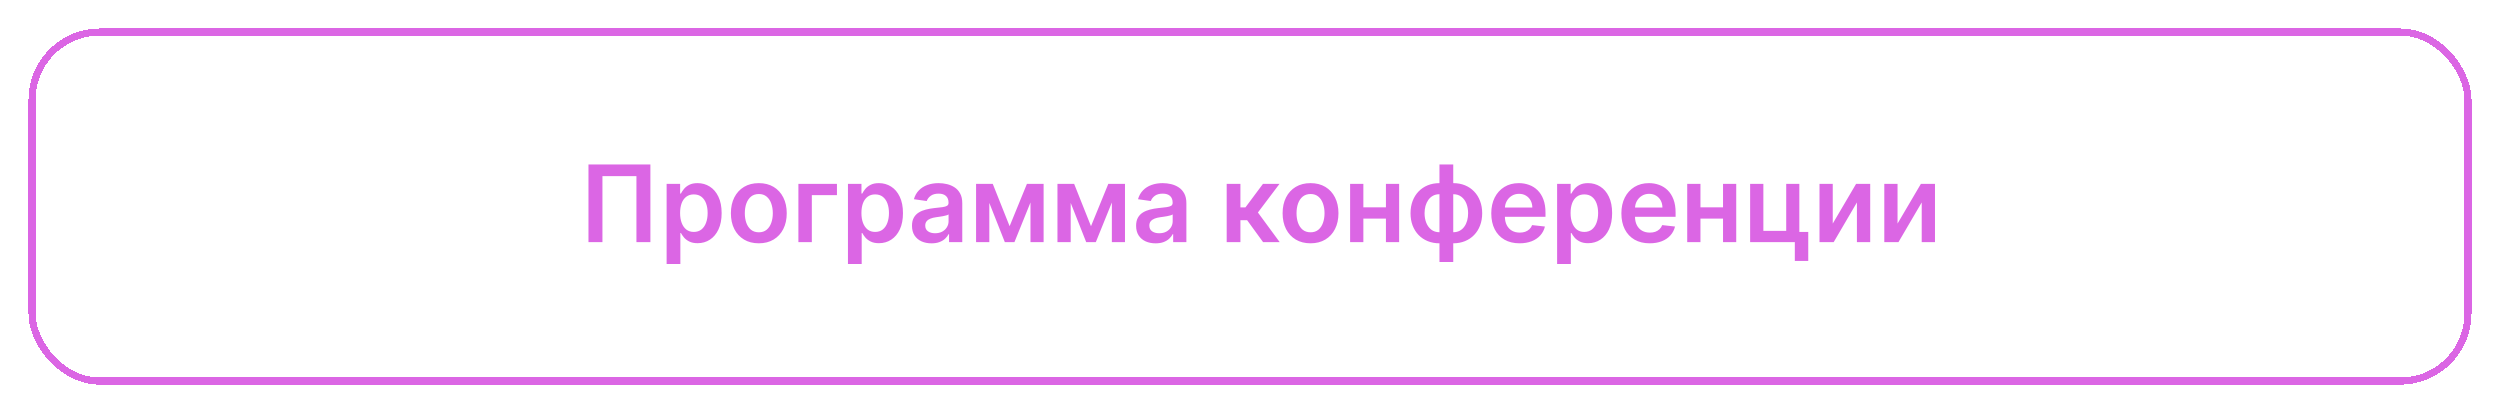 <svg width="351" height="58" viewBox="0 0 351 58" fill="none" xmlns="http://www.w3.org/2000/svg">
<g filter="url(#filter0_d_2843_5544)">
<path d="M91.315 19.091V30H89.355V20.732H84.582V30H82.622V19.091H91.315ZM93.594 33.068V21.818H95.49V23.171H95.602C95.701 22.972 95.842 22.761 96.023 22.537C96.204 22.31 96.449 22.116 96.758 21.957C97.067 21.793 97.461 21.712 97.94 21.712C98.573 21.712 99.142 21.873 99.65 22.196C100.162 22.516 100.566 22.99 100.865 23.619C101.167 24.244 101.318 25.011 101.318 25.92C101.318 26.818 101.17 27.582 100.875 28.21C100.581 28.839 100.179 29.318 99.672 29.648C99.164 29.979 98.588 30.144 97.946 30.144C97.477 30.144 97.088 30.066 96.779 29.909C96.47 29.753 96.222 29.565 96.033 29.345C95.849 29.121 95.705 28.91 95.602 28.711H95.522V33.068H93.594ZM95.485 25.909C95.485 26.438 95.559 26.902 95.709 27.299C95.861 27.697 96.08 28.008 96.364 28.232C96.651 28.452 96.999 28.562 97.408 28.562C97.834 28.562 98.191 28.448 98.478 28.221C98.766 27.99 98.983 27.676 99.128 27.278C99.277 26.877 99.352 26.421 99.352 25.909C99.352 25.401 99.279 24.95 99.134 24.556C98.988 24.162 98.771 23.853 98.484 23.629C98.196 23.405 97.837 23.294 97.408 23.294C96.996 23.294 96.646 23.402 96.358 23.619C96.071 23.835 95.852 24.139 95.703 24.529C95.558 24.92 95.485 25.38 95.485 25.909ZM106.538 30.16C105.739 30.16 105.046 29.984 104.46 29.633C103.874 29.281 103.42 28.789 103.097 28.157C102.777 27.525 102.617 26.786 102.617 25.941C102.617 25.096 102.777 24.355 103.097 23.72C103.42 23.084 103.874 22.591 104.46 22.239C105.046 21.887 105.739 21.712 106.538 21.712C107.337 21.712 108.029 21.887 108.615 22.239C109.201 22.591 109.654 23.084 109.973 23.72C110.297 24.355 110.458 25.096 110.458 25.941C110.458 26.786 110.297 27.525 109.973 28.157C109.654 28.789 109.201 29.281 108.615 29.633C108.029 29.984 107.337 30.16 106.538 30.16ZM106.548 28.615C106.982 28.615 107.344 28.496 107.635 28.258C107.926 28.017 108.143 27.694 108.285 27.289C108.43 26.884 108.503 26.433 108.503 25.936C108.503 25.435 108.43 24.982 108.285 24.577C108.143 24.169 107.926 23.844 107.635 23.603C107.344 23.361 106.982 23.24 106.548 23.24C106.104 23.24 105.735 23.361 105.44 23.603C105.149 23.844 104.931 24.169 104.785 24.577C104.643 24.982 104.572 25.435 104.572 25.936C104.572 26.433 104.643 26.884 104.785 27.289C104.931 27.694 105.149 28.017 105.44 28.258C105.735 28.496 106.104 28.615 106.548 28.615ZM117.507 21.818V23.4H113.98V30H112.095V21.818H117.507ZM119.053 33.068V21.818H120.949V23.171H121.061C121.16 22.972 121.301 22.761 121.482 22.537C121.663 22.31 121.908 22.116 122.217 21.957C122.526 21.793 122.92 21.712 123.399 21.712C124.031 21.712 124.601 21.873 125.109 22.196C125.621 22.516 126.025 22.99 126.324 23.619C126.626 24.244 126.777 25.011 126.777 25.92C126.777 26.818 126.629 27.582 126.334 28.21C126.04 28.839 125.638 29.318 125.131 29.648C124.623 29.979 124.047 30.144 123.405 30.144C122.936 30.144 122.547 30.066 122.238 29.909C121.929 29.753 121.681 29.565 121.492 29.345C121.308 29.121 121.164 28.91 121.061 28.711H120.981V33.068H119.053ZM120.944 25.909C120.944 26.438 121.018 26.902 121.167 27.299C121.32 27.697 121.539 28.008 121.823 28.232C122.11 28.452 122.458 28.562 122.867 28.562C123.293 28.562 123.65 28.448 123.937 28.221C124.225 27.99 124.442 27.676 124.587 27.278C124.736 26.877 124.811 26.421 124.811 25.909C124.811 25.401 124.738 24.95 124.593 24.556C124.447 24.162 124.23 23.853 123.943 23.629C123.655 23.405 123.296 23.294 122.867 23.294C122.455 23.294 122.105 23.402 121.817 23.619C121.53 23.835 121.311 24.139 121.162 24.529C121.017 24.92 120.944 25.38 120.944 25.909ZM130.782 30.165C130.264 30.165 129.797 30.073 129.381 29.888C128.969 29.7 128.643 29.423 128.401 29.057C128.163 28.691 128.044 28.24 128.044 27.704C128.044 27.242 128.129 26.861 128.3 26.559C128.47 26.257 128.703 26.016 128.998 25.834C129.292 25.653 129.625 25.517 129.994 25.424C130.367 25.328 130.752 25.259 131.15 25.217C131.629 25.167 132.018 25.122 132.316 25.084C132.615 25.041 132.831 24.977 132.966 24.892C133.105 24.803 133.174 24.666 133.174 24.482V24.45C133.174 24.048 133.055 23.738 132.817 23.517C132.579 23.297 132.236 23.187 131.789 23.187C131.317 23.187 130.942 23.29 130.665 23.496C130.392 23.702 130.207 23.945 130.111 24.226L128.311 23.97C128.453 23.473 128.687 23.058 129.014 22.724C129.34 22.386 129.74 22.134 130.212 21.967C130.685 21.797 131.207 21.712 131.778 21.712C132.172 21.712 132.565 21.758 132.955 21.85C133.346 21.942 133.703 22.095 134.026 22.308C134.349 22.518 134.609 22.804 134.804 23.166C135.003 23.528 135.102 23.981 135.102 24.524V30H133.248V28.876H133.185C133.067 29.103 132.902 29.316 132.689 29.515C132.48 29.711 132.215 29.869 131.895 29.989C131.579 30.107 131.208 30.165 130.782 30.165ZM131.283 28.748C131.67 28.748 132.006 28.672 132.29 28.519C132.574 28.363 132.792 28.157 132.945 27.901C133.101 27.646 133.179 27.367 133.179 27.065V26.101C133.119 26.151 133.016 26.197 132.87 26.239C132.728 26.282 132.568 26.319 132.391 26.351C132.213 26.383 132.038 26.412 131.864 26.436C131.689 26.461 131.539 26.483 131.411 26.5C131.123 26.539 130.866 26.603 130.638 26.692C130.411 26.781 130.232 26.905 130.1 27.065C129.969 27.221 129.903 27.424 129.903 27.672C129.903 28.027 130.033 28.296 130.292 28.477C130.551 28.658 130.882 28.748 131.283 28.748ZM141.75 27.758L144.179 21.818H145.734L142.426 30H141.079L137.845 21.818H139.385L141.75 27.758ZM138.9 21.818V30H137.041V21.818H138.9ZM144.68 30V21.818H146.523V30H144.68ZM153.176 27.758L155.605 21.818H157.16L153.852 30H152.504L149.271 21.818H150.811L153.176 27.758ZM150.326 21.818V30H148.467V21.818H150.326ZM156.105 30V21.818H157.948V30H156.105ZM162.247 30.165C161.729 30.165 161.262 30.073 160.846 29.888C160.434 29.7 160.107 29.423 159.866 29.057C159.628 28.691 159.509 28.24 159.509 27.704C159.509 27.242 159.594 26.861 159.765 26.559C159.935 26.257 160.168 26.016 160.463 25.834C160.757 25.653 161.089 25.517 161.459 25.424C161.832 25.328 162.217 25.259 162.615 25.217C163.094 25.167 163.483 25.122 163.781 25.084C164.079 25.041 164.296 24.977 164.431 24.892C164.569 24.803 164.639 24.666 164.639 24.482V24.45C164.639 24.048 164.52 23.738 164.282 23.517C164.044 23.297 163.701 23.187 163.254 23.187C162.781 23.187 162.407 23.29 162.13 23.496C161.856 23.702 161.672 23.945 161.576 24.226L159.775 23.97C159.917 23.473 160.152 23.058 160.479 22.724C160.805 22.386 161.205 22.134 161.677 21.967C162.149 21.797 162.671 21.712 163.243 21.712C163.637 21.712 164.03 21.758 164.42 21.85C164.811 21.942 165.168 22.095 165.491 22.308C165.814 22.518 166.073 22.804 166.269 23.166C166.468 23.528 166.567 23.981 166.567 24.524V30H164.713V28.876H164.649C164.532 29.103 164.367 29.316 164.154 29.515C163.944 29.711 163.68 29.869 163.36 29.989C163.044 30.107 162.673 30.165 162.247 30.165ZM162.748 28.748C163.135 28.748 163.47 28.672 163.754 28.519C164.039 28.363 164.257 28.157 164.41 27.901C164.566 27.646 164.644 27.367 164.644 27.065V26.101C164.584 26.151 164.481 26.197 164.335 26.239C164.193 26.282 164.033 26.319 163.856 26.351C163.678 26.383 163.502 26.412 163.328 26.436C163.154 26.461 163.003 26.483 162.876 26.5C162.588 26.539 162.33 26.603 162.103 26.692C161.876 26.781 161.697 26.905 161.565 27.065C161.434 27.221 161.368 27.424 161.368 27.672C161.368 28.027 161.498 28.296 161.757 28.477C162.016 28.658 162.346 28.748 162.748 28.748ZM172.227 30V21.818H174.155V25.121H174.858L177.319 21.818H179.641L176.61 25.834L179.673 30H177.34L175.098 26.916H174.155V30H172.227ZM183.999 30.16C183.2 30.16 182.507 29.984 181.921 29.633C181.335 29.281 180.881 28.789 180.558 28.157C180.238 27.525 180.078 26.786 180.078 25.941C180.078 25.096 180.238 24.355 180.558 23.72C180.881 23.084 181.335 22.591 181.921 22.239C182.507 21.887 183.2 21.712 183.999 21.712C184.798 21.712 185.49 21.887 186.076 22.239C186.662 22.591 187.115 23.084 187.434 23.72C187.758 24.355 187.919 25.096 187.919 25.941C187.919 26.786 187.758 27.525 187.434 28.157C187.115 28.789 186.662 29.281 186.076 29.633C185.49 29.984 184.798 30.16 183.999 30.16ZM184.009 28.615C184.443 28.615 184.805 28.496 185.096 28.258C185.387 28.017 185.604 27.694 185.746 27.289C185.891 26.884 185.964 26.433 185.964 25.936C185.964 25.435 185.891 24.982 185.746 24.577C185.604 24.169 185.387 23.844 185.096 23.603C184.805 23.361 184.443 23.24 184.009 23.24C183.565 23.24 183.196 23.361 182.901 23.603C182.61 23.844 182.392 24.169 182.246 24.577C182.104 24.982 182.033 25.435 182.033 25.936C182.033 26.433 182.104 26.884 182.246 27.289C182.392 27.694 182.61 28.017 182.901 28.258C183.196 28.496 183.565 28.615 184.009 28.615ZM195.175 25.11V26.692H190.818V25.11H195.175ZM191.415 21.818V30H189.556V21.818H191.415ZM196.438 21.818V30H194.584V21.818H196.438ZM202.101 32.781V19.091H204.035V32.781H202.101ZM202.101 30.16C201.501 30.16 200.953 30.059 200.455 29.856C199.958 29.654 199.529 29.366 199.166 28.993C198.808 28.62 198.529 28.177 198.33 27.662C198.135 27.143 198.037 26.57 198.037 25.941C198.037 25.312 198.135 24.739 198.33 24.221C198.529 23.702 198.808 23.256 199.166 22.884C199.529 22.507 199.958 22.218 200.455 22.015C200.953 21.813 201.501 21.712 202.101 21.712H202.512V30.16H202.101ZM202.101 28.604H202.341V23.267H202.101C201.761 23.267 201.459 23.338 201.196 23.48C200.937 23.619 200.718 23.812 200.541 24.061C200.367 24.306 200.234 24.59 200.141 24.913C200.052 25.233 200.008 25.575 200.008 25.941C200.008 26.428 200.088 26.873 200.248 27.278C200.408 27.679 200.642 28.001 200.951 28.242C201.263 28.484 201.647 28.604 202.101 28.604ZM204.035 30.16H203.625V21.712H204.035C204.635 21.712 205.184 21.813 205.681 22.015C206.178 22.218 206.606 22.507 206.965 22.884C207.327 23.256 207.606 23.702 207.801 24.221C208 24.739 208.099 25.312 208.099 25.941C208.099 26.57 208 27.143 207.801 27.662C207.606 28.177 207.327 28.62 206.965 28.993C206.606 29.366 206.178 29.654 205.681 29.856C205.184 30.059 204.635 30.16 204.035 30.16ZM204.035 28.604C204.379 28.604 204.681 28.535 204.941 28.397C205.2 28.258 205.416 28.066 205.59 27.821C205.768 27.576 205.901 27.294 205.99 26.974C206.079 26.651 206.123 26.307 206.123 25.941C206.123 25.454 206.045 25.009 205.889 24.604C205.732 24.199 205.498 23.876 205.186 23.635C204.877 23.39 204.493 23.267 204.035 23.267H203.795V28.604H204.035ZM213.349 30.16C212.528 30.16 211.82 29.989 211.223 29.648C210.63 29.304 210.174 28.817 209.854 28.189C209.535 27.557 209.375 26.813 209.375 25.957C209.375 25.115 209.535 24.377 209.854 23.741C210.178 23.102 210.629 22.605 211.207 22.25C211.786 21.891 212.466 21.712 213.248 21.712C213.752 21.712 214.228 21.793 214.675 21.957C215.126 22.116 215.524 22.365 215.868 22.702C216.216 23.04 216.49 23.47 216.689 23.991C216.887 24.51 216.987 25.128 216.987 25.845V26.436H210.281V25.137H215.139C215.135 24.767 215.055 24.439 214.899 24.151C214.743 23.86 214.524 23.631 214.244 23.464C213.967 23.297 213.644 23.214 213.274 23.214C212.88 23.214 212.534 23.31 212.235 23.501C211.937 23.69 211.705 23.938 211.538 24.247C211.374 24.553 211.291 24.888 211.287 25.254V26.389C211.287 26.864 211.374 27.273 211.548 27.614C211.722 27.951 211.966 28.21 212.278 28.391C212.591 28.569 212.956 28.658 213.375 28.658C213.656 28.658 213.91 28.619 214.137 28.541C214.364 28.459 214.561 28.34 214.728 28.184C214.895 28.027 215.021 27.834 215.107 27.603L216.907 27.805C216.793 28.281 216.577 28.697 216.257 29.052C215.941 29.403 215.536 29.677 215.043 29.872C214.549 30.064 213.984 30.16 213.349 30.16ZM218.618 33.068V21.818H220.515V23.171H220.626C220.726 22.972 220.866 22.761 221.047 22.537C221.228 22.31 221.473 22.116 221.782 21.957C222.091 21.793 222.485 21.712 222.965 21.712C223.597 21.712 224.167 21.873 224.675 22.196C225.186 22.516 225.591 22.99 225.889 23.619C226.191 24.244 226.342 25.011 226.342 25.92C226.342 26.818 226.195 27.582 225.9 28.21C225.605 28.839 225.204 29.318 224.696 29.648C224.188 29.979 223.613 30.144 222.97 30.144C222.501 30.144 222.113 30.066 221.804 29.909C221.495 29.753 221.246 29.565 221.058 29.345C220.873 29.121 220.729 28.91 220.626 28.711H220.546V33.068H218.618ZM220.509 25.909C220.509 26.438 220.584 26.902 220.733 27.299C220.886 27.697 221.104 28.008 221.388 28.232C221.676 28.452 222.024 28.562 222.432 28.562C222.858 28.562 223.215 28.448 223.503 28.221C223.79 27.99 224.007 27.676 224.153 27.278C224.302 26.877 224.376 26.421 224.376 25.909C224.376 25.401 224.304 24.95 224.158 24.556C224.012 24.162 223.796 23.853 223.508 23.629C223.22 23.405 222.862 23.294 222.432 23.294C222.02 23.294 221.67 23.402 221.383 23.619C221.095 23.835 220.877 24.139 220.728 24.529C220.582 24.92 220.509 25.38 220.509 25.909ZM231.615 30.16C230.795 30.16 230.087 29.989 229.49 29.648C228.897 29.304 228.441 28.817 228.121 28.189C227.801 27.557 227.642 26.813 227.642 25.957C227.642 25.115 227.801 24.377 228.121 23.741C228.444 23.102 228.895 22.605 229.474 22.25C230.053 21.891 230.733 21.712 231.514 21.712C232.018 21.712 232.494 21.793 232.942 21.957C233.393 22.116 233.79 22.365 234.135 22.702C234.483 23.04 234.756 23.47 234.955 23.991C235.154 24.51 235.254 25.128 235.254 25.845V26.436H228.547V25.137H233.405C233.402 24.767 233.322 24.439 233.165 24.151C233.009 23.86 232.791 23.631 232.51 23.464C232.233 23.297 231.91 23.214 231.541 23.214C231.147 23.214 230.8 23.31 230.502 23.501C230.204 23.69 229.971 23.938 229.804 24.247C229.641 24.553 229.557 24.888 229.554 25.254V26.389C229.554 26.864 229.641 27.273 229.815 27.614C229.989 27.951 230.232 28.21 230.545 28.391C230.857 28.569 231.223 28.658 231.642 28.658C231.923 28.658 232.176 28.619 232.404 28.541C232.631 28.459 232.828 28.34 232.995 28.184C233.162 28.027 233.288 27.834 233.373 27.603L235.174 27.805C235.06 28.281 234.843 28.697 234.524 29.052C234.208 29.403 233.803 29.677 233.309 29.872C232.816 30.064 232.251 30.16 231.615 30.16ZM242.504 25.11V26.692H238.147V25.11H242.504ZM238.744 21.818V30H236.885V21.818H238.744ZM243.767 21.818V30H241.913V21.818H243.767ZM252.627 21.818V28.562H253.878V32.631H251.993V30H245.718V21.818H247.577V28.418H250.784V21.818H252.627ZM257.318 27.39L260.594 21.818H262.576V30H260.711V24.423L257.446 30H255.459V21.818H257.318V27.39ZM266.415 27.39L269.691 21.818H271.672V30H269.808V24.423L266.543 30H264.556V21.818H266.415V27.39Z" fill="#DB66E4"/>
<rect x="4.5" y="0.5" width="342" height="49" rx="9.5" stroke="#DB66E4" shape-rendering="crispEdges"/>
</g>
<defs>
<filter id="filter0_d_2843_5544" x="0" y="0" width="351" height="58" filterUnits="userSpaceOnUse" color-interpolation-filters="sRGB">
<feFlood flood-opacity="0" result="BackgroundImageFix"/>
<feColorMatrix in="SourceAlpha" type="matrix" values="0 0 0 0 0 0 0 0 0 0 0 0 0 0 0 0 0 0 127 0" result="hardAlpha"/>
<feOffset dy="4"/>
<feGaussianBlur stdDeviation="2"/>
<feComposite in2="hardAlpha" operator="out"/>
<feColorMatrix type="matrix" values="0 0 0 0 0 0 0 0 0 0 0 0 0 0 0 0 0 0 0.1 0"/>
<feBlend mode="normal" in2="BackgroundImageFix" result="effect1_dropShadow_2843_5544"/>
<feBlend mode="normal" in="SourceGraphic" in2="effect1_dropShadow_2843_5544" result="shape"/>
</filter>
</defs>
</svg>
